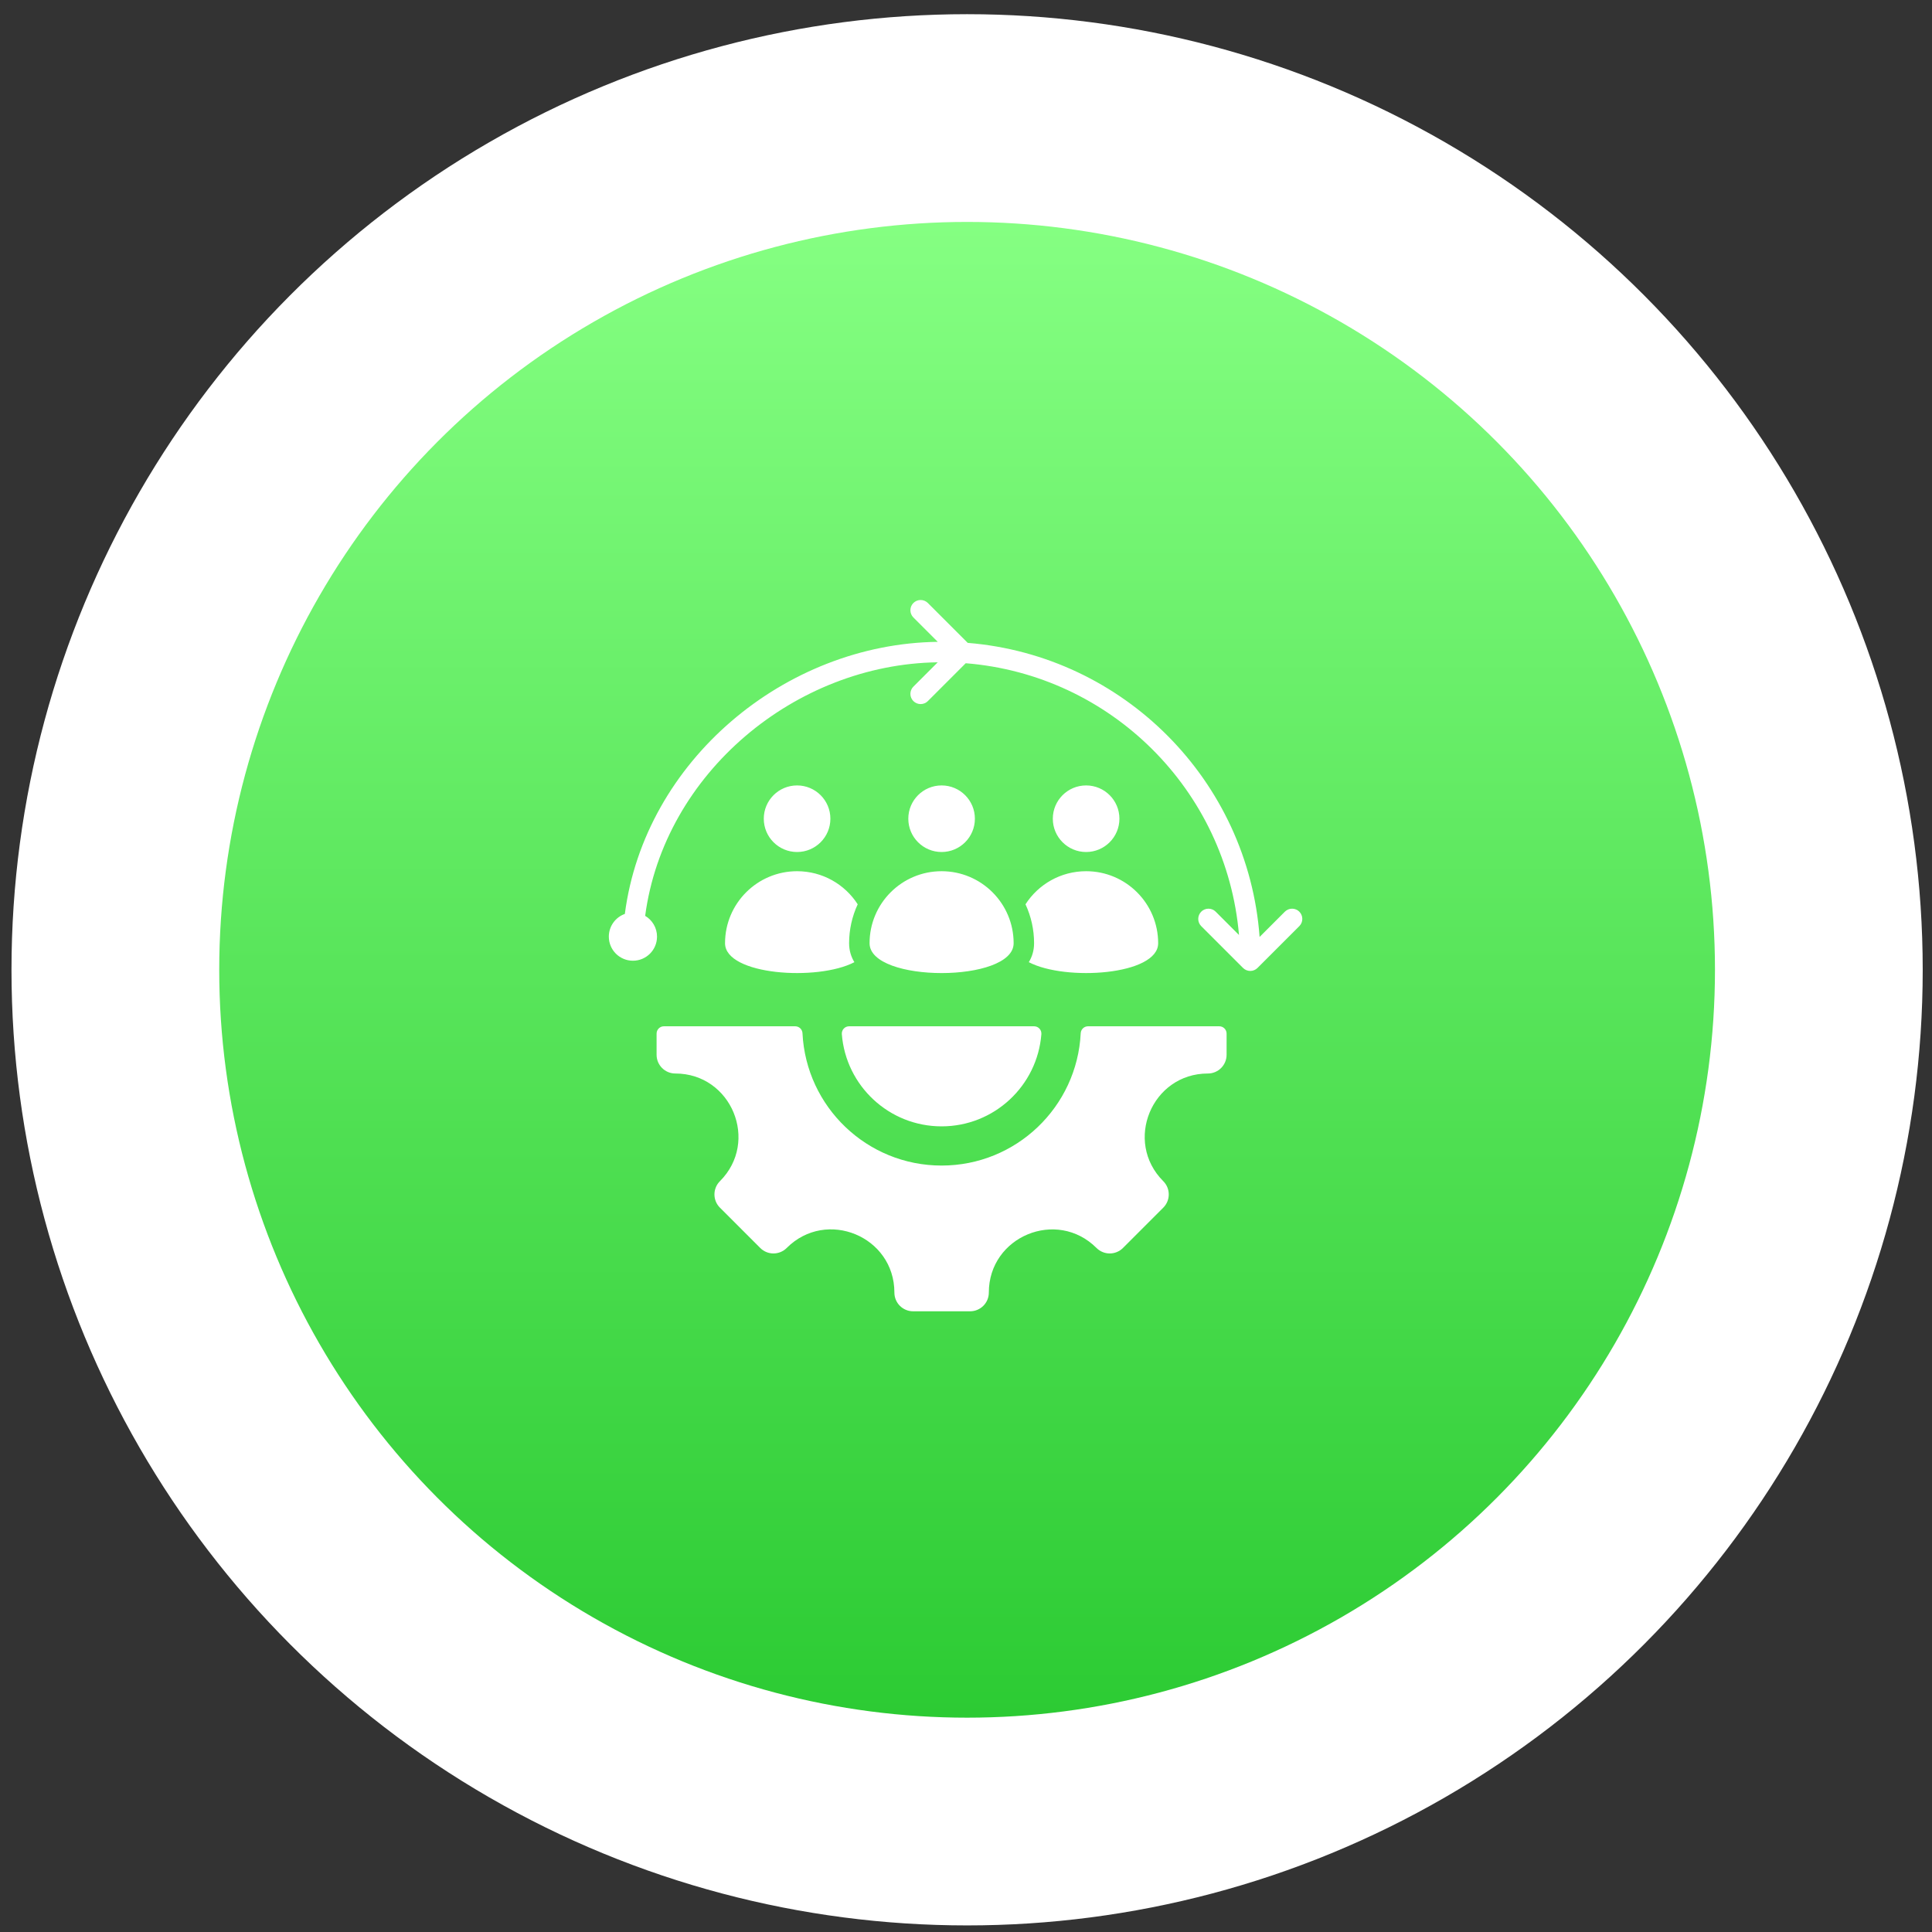 <?xml version="1.0" encoding="UTF-8"?>
<svg xmlns="http://www.w3.org/2000/svg" width="93" height="93" viewBox="0 0 93 93" fill="none">
  <rect x="0" y="0" width="93" height="93" fill="#333333" stroke="none"/>
  <circle cx="46.553" cy="46.683" r="46" fill="white"></circle>
  <circle cx="46.553" cy="46.683" r="36" fill="url(#paint0_linear_1074_190)"></circle>
  <path fill-rule="evenodd" clip-rule="evenodd" d="M58.143 51.675C55.442 51.675 54.086 54.948 55.996 56.858C56.348 57.21 56.348 57.781 55.996 58.133L54.056 60.073C53.704 60.425 53.134 60.425 52.782 60.073C50.871 58.163 47.599 59.518 47.599 62.22C47.599 62.718 47.195 63.121 46.697 63.121H43.954C43.456 63.121 43.053 62.718 43.053 62.22C43.053 59.515 39.782 58.16 37.869 60.073C37.517 60.425 36.947 60.425 36.595 60.073L34.655 58.133C34.303 57.781 34.303 57.21 34.655 56.858C36.565 54.948 35.209 51.675 32.508 51.675C32.01 51.675 31.606 51.271 31.606 50.774V49.754C31.606 49.56 31.764 49.402 31.958 49.402H38.278C38.369 49.402 38.455 49.437 38.521 49.499C38.586 49.561 38.625 49.646 38.629 49.736C38.804 53.284 41.735 56.106 45.325 56.106C48.916 56.106 51.847 53.284 52.022 49.736C52.026 49.646 52.065 49.561 52.13 49.499C52.196 49.437 52.282 49.402 52.373 49.402H58.693C58.887 49.402 59.044 49.56 59.044 49.754V50.774C59.044 51.271 58.641 51.675 58.143 51.675ZM31.056 44.086C31.398 44.288 31.627 44.66 31.627 45.086C31.627 45.727 31.108 46.246 30.467 46.246C29.826 46.246 29.307 45.727 29.307 45.086C29.307 44.582 29.628 44.153 30.078 43.993C31.035 36.624 37.783 30.987 45.141 30.896L43.964 29.719C43.873 29.626 43.823 29.502 43.823 29.372C43.824 29.242 43.876 29.118 43.968 29.026C44.059 28.935 44.183 28.883 44.313 28.882C44.443 28.882 44.568 28.932 44.66 29.023L46.583 30.946C54.098 31.556 60.078 37.577 60.633 45.102L61.852 43.882C61.945 43.791 62.07 43.74 62.2 43.741C62.329 43.742 62.453 43.793 62.545 43.885C62.637 43.977 62.688 44.101 62.689 44.231C62.69 44.36 62.639 44.485 62.548 44.578L60.532 46.594C60.44 46.686 60.315 46.738 60.184 46.738C60.054 46.738 59.928 46.686 59.836 46.594L57.82 44.578C57.729 44.485 57.678 44.36 57.679 44.231C57.68 44.101 57.732 43.977 57.823 43.885C57.915 43.793 58.039 43.742 58.169 43.741C58.298 43.74 58.423 43.791 58.516 43.882L59.641 45.007C59.044 38.027 53.464 32.483 46.486 31.926L44.66 33.752C44.568 33.843 44.443 33.893 44.313 33.892C44.184 33.892 44.059 33.84 43.968 33.748C43.876 33.657 43.824 33.532 43.823 33.403C43.823 33.273 43.873 33.148 43.964 33.056L45.139 31.881C38.285 31.972 31.966 37.222 31.056 44.086ZM50.679 39.41C50.679 40.295 51.397 41.013 52.282 41.013C53.167 41.013 53.885 40.295 53.885 39.41C53.885 38.525 53.167 37.808 52.282 37.808C51.397 37.808 50.679 38.525 50.679 39.41ZM36.766 39.41C36.766 40.295 37.484 41.013 38.369 41.013C39.254 41.013 39.972 40.295 39.972 39.41C39.972 38.525 39.254 37.808 38.369 37.808C37.484 37.808 36.766 38.525 36.766 39.41ZM41.127 46.316C40.968 46.055 40.873 45.752 40.873 45.404C40.873 44.757 41.014 44.117 41.287 43.53C40.67 42.571 39.593 41.937 38.369 41.937C36.454 41.937 34.901 43.489 34.901 45.404C34.901 46.94 39.36 47.243 41.127 46.316ZM55.75 45.404C55.75 43.489 54.197 41.937 52.282 41.937C51.058 41.937 49.981 42.571 49.364 43.53C49.637 44.117 49.778 44.757 49.777 45.404C49.777 45.752 49.683 46.055 49.524 46.316C51.291 47.243 55.75 46.94 55.75 45.404ZM43.723 39.41C43.723 40.295 44.44 41.013 45.326 41.013C46.211 41.013 46.928 40.295 46.928 39.41C46.928 38.525 46.211 37.808 45.326 37.808C44.44 37.808 43.723 38.525 43.723 39.41ZM48.793 45.404C48.793 43.489 47.24 41.937 45.325 41.937C43.41 41.937 41.858 43.489 41.858 45.404C41.858 47.319 48.793 47.319 48.793 45.404ZM40.873 49.402C40.825 49.402 40.777 49.412 40.732 49.431C40.688 49.45 40.648 49.479 40.615 49.514C40.582 49.55 40.556 49.592 40.541 49.638C40.525 49.684 40.519 49.733 40.523 49.781C40.716 52.264 42.792 54.219 45.325 54.219C47.858 54.219 49.935 52.264 50.128 49.781C50.132 49.733 50.126 49.684 50.11 49.638C50.094 49.592 50.069 49.55 50.036 49.514C50.003 49.479 49.963 49.45 49.919 49.431C49.874 49.412 49.826 49.402 49.778 49.402H40.873Z" fill="white"></path>
  <defs>
    <linearGradient id="paint0_linear_1074_190" x1="46.553" y1="10.683" x2="46.553" y2="82.683" gradientUnits="userSpaceOnUse">
      <stop stop-color="#85FF82"></stop>
      <stop offset="1" stop-color="#2CCB33"></stop>
    </linearGradient>
  </defs>
</svg>
